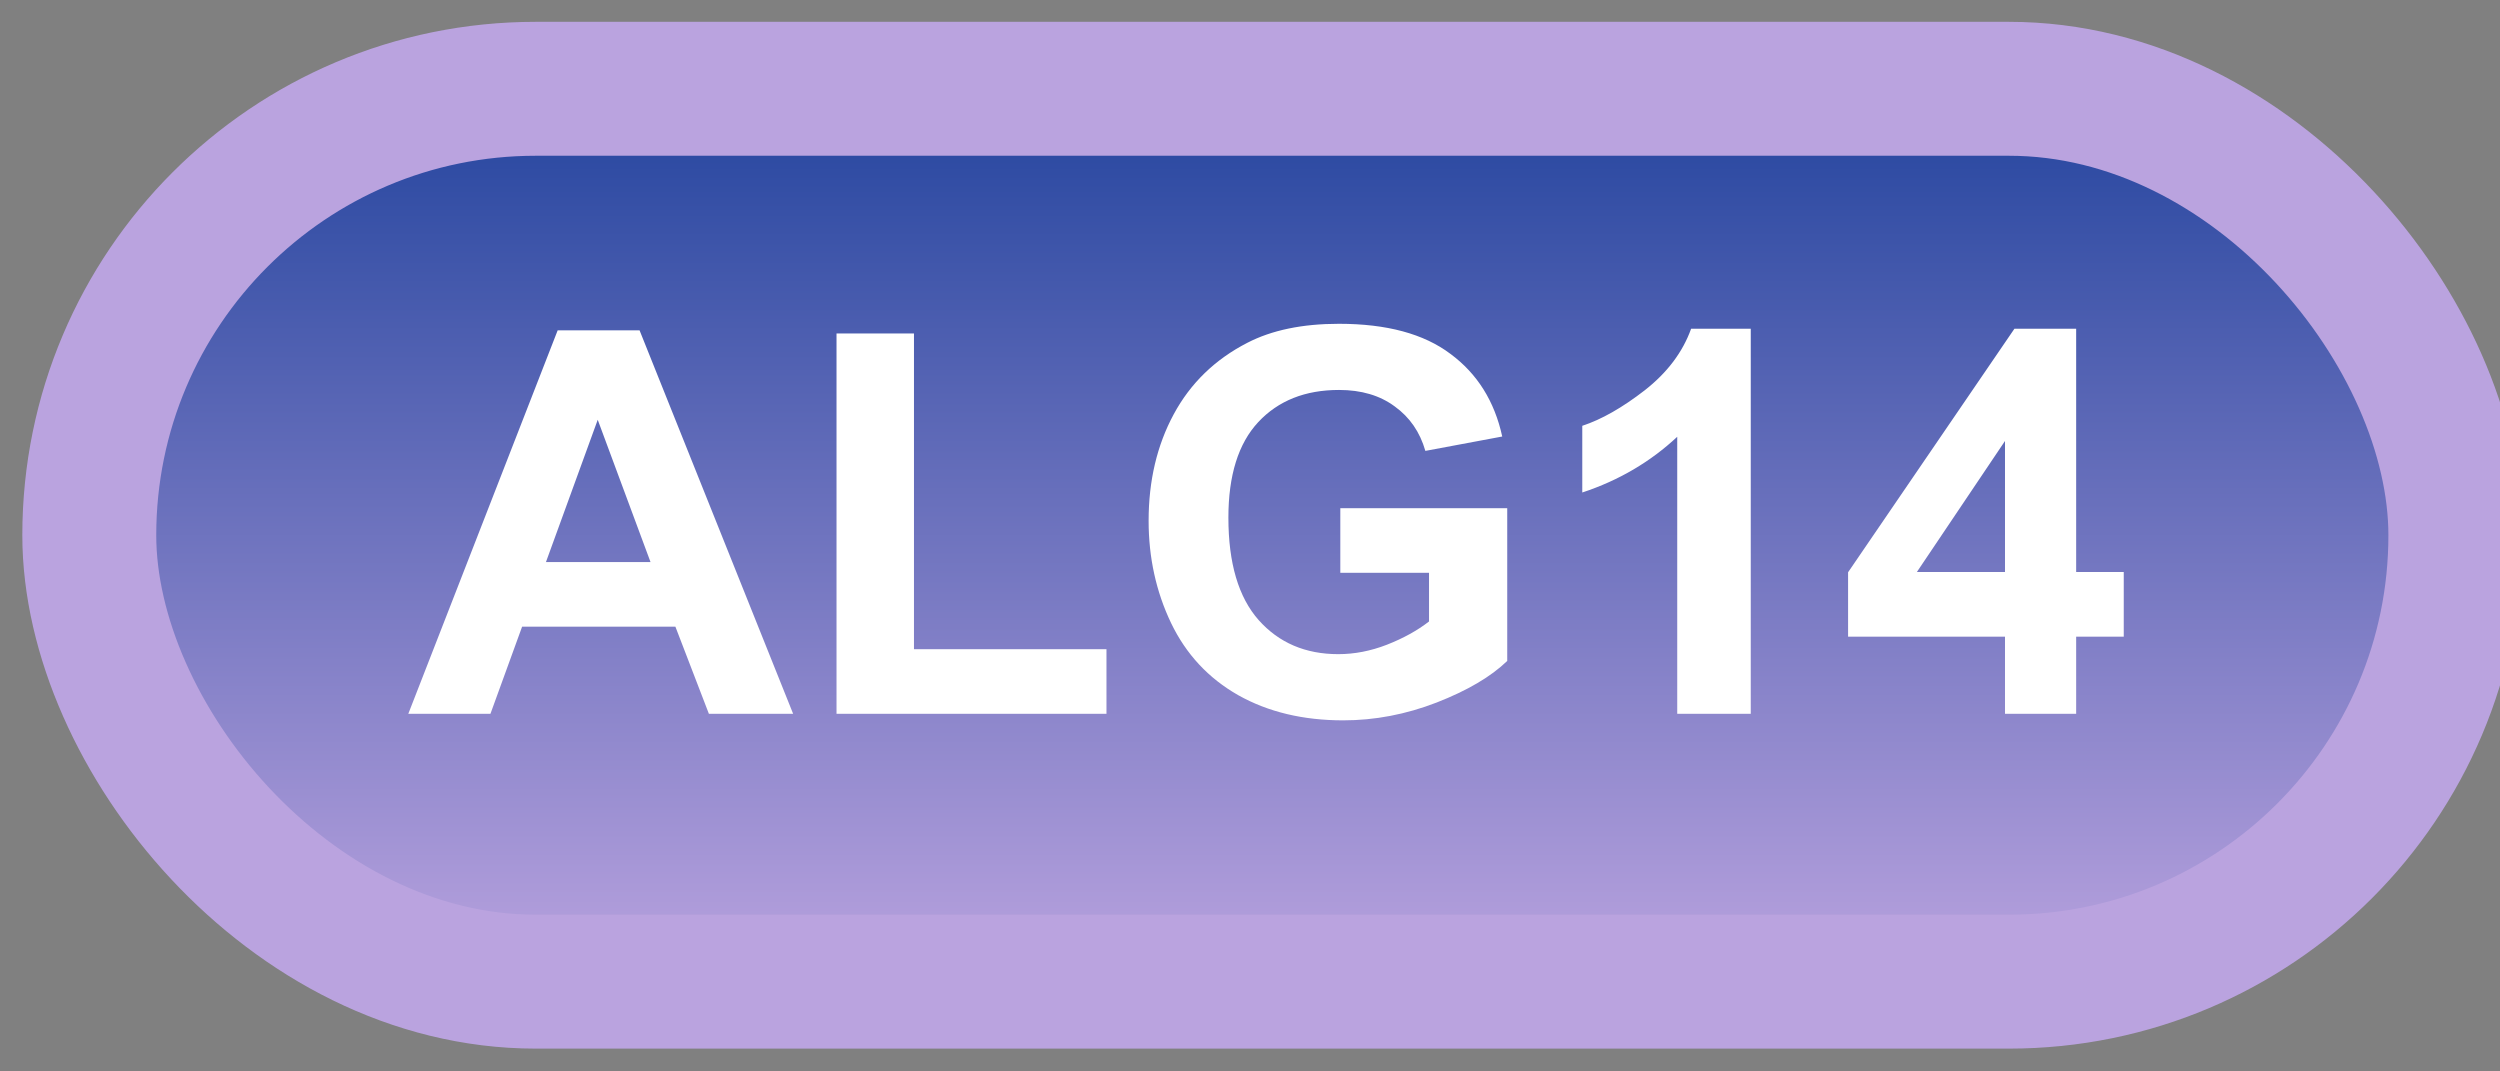 <svg width="56" height="24" viewBox="0 0 56 24" fill="none" xmlns="http://www.w3.org/2000/svg">
<rect x="0" y="0" width="56" height="24" fill="#808080" stroke="none"/>
<rect x="2" y="1.989" width="53" height="20" rx="10" fill="url(#paint0_linear_35_1407)"/>
<rect x="2" y="1.989" width="53" height="20" rx="10" stroke="#BAA3DF" stroke-width="3" stroke-linejoin="round"/>
<path d="M17.766 15.989H15.879L15.129 14.038H11.695L10.986 15.989H9.146L12.492 7.399H14.326L17.766 15.989ZM14.572 12.591L13.389 9.403L12.229 12.591H14.572ZM18.738 15.989V7.469H20.473V14.542H24.785V15.989H18.738ZM30.023 12.831V11.383H33.762V14.805C33.398 15.157 32.871 15.467 32.18 15.737C31.492 16.003 30.795 16.136 30.088 16.136C29.189 16.136 28.406 15.948 27.738 15.573C27.07 15.194 26.568 14.655 26.232 13.956C25.896 13.253 25.729 12.489 25.729 11.665C25.729 10.77 25.916 9.975 26.291 9.28C26.666 8.585 27.215 8.052 27.938 7.68C28.488 7.395 29.174 7.253 29.994 7.253C31.061 7.253 31.893 7.477 32.49 7.927C33.092 8.372 33.478 8.989 33.65 9.778L31.928 10.1C31.807 9.678 31.578 9.346 31.242 9.104C30.91 8.858 30.494 8.735 29.994 8.735C29.236 8.735 28.633 8.975 28.184 9.456C27.738 9.936 27.516 10.649 27.516 11.595C27.516 12.614 27.742 13.38 28.195 13.891C28.648 14.399 29.242 14.653 29.977 14.653C30.34 14.653 30.703 14.583 31.066 14.442C31.434 14.298 31.748 14.124 32.01 13.921V12.831H30.023ZM39.217 15.989H37.57V9.784C36.969 10.346 36.26 10.762 35.443 11.032V9.538C35.873 9.397 36.34 9.132 36.844 8.741C37.348 8.346 37.693 7.887 37.881 7.364H39.217V15.989ZM44.912 15.989V14.261H41.397V12.819L45.123 7.364H46.506V12.813H47.572V14.261H46.506V15.989H44.912ZM44.912 12.813V9.878L42.938 12.813H44.912Z" fill="white"/>
<defs>
<linearGradient id="paint0_linear_35_1407" x1="28.5" y1="1.989" x2="28.5" y2="21.989" gradientUnits="userSpaceOnUse">
<stop stop-color="#23449E"/>
<stop offset="1" stop-color="#BAA3DF"/>
</linearGradient>
</defs>
</svg>

